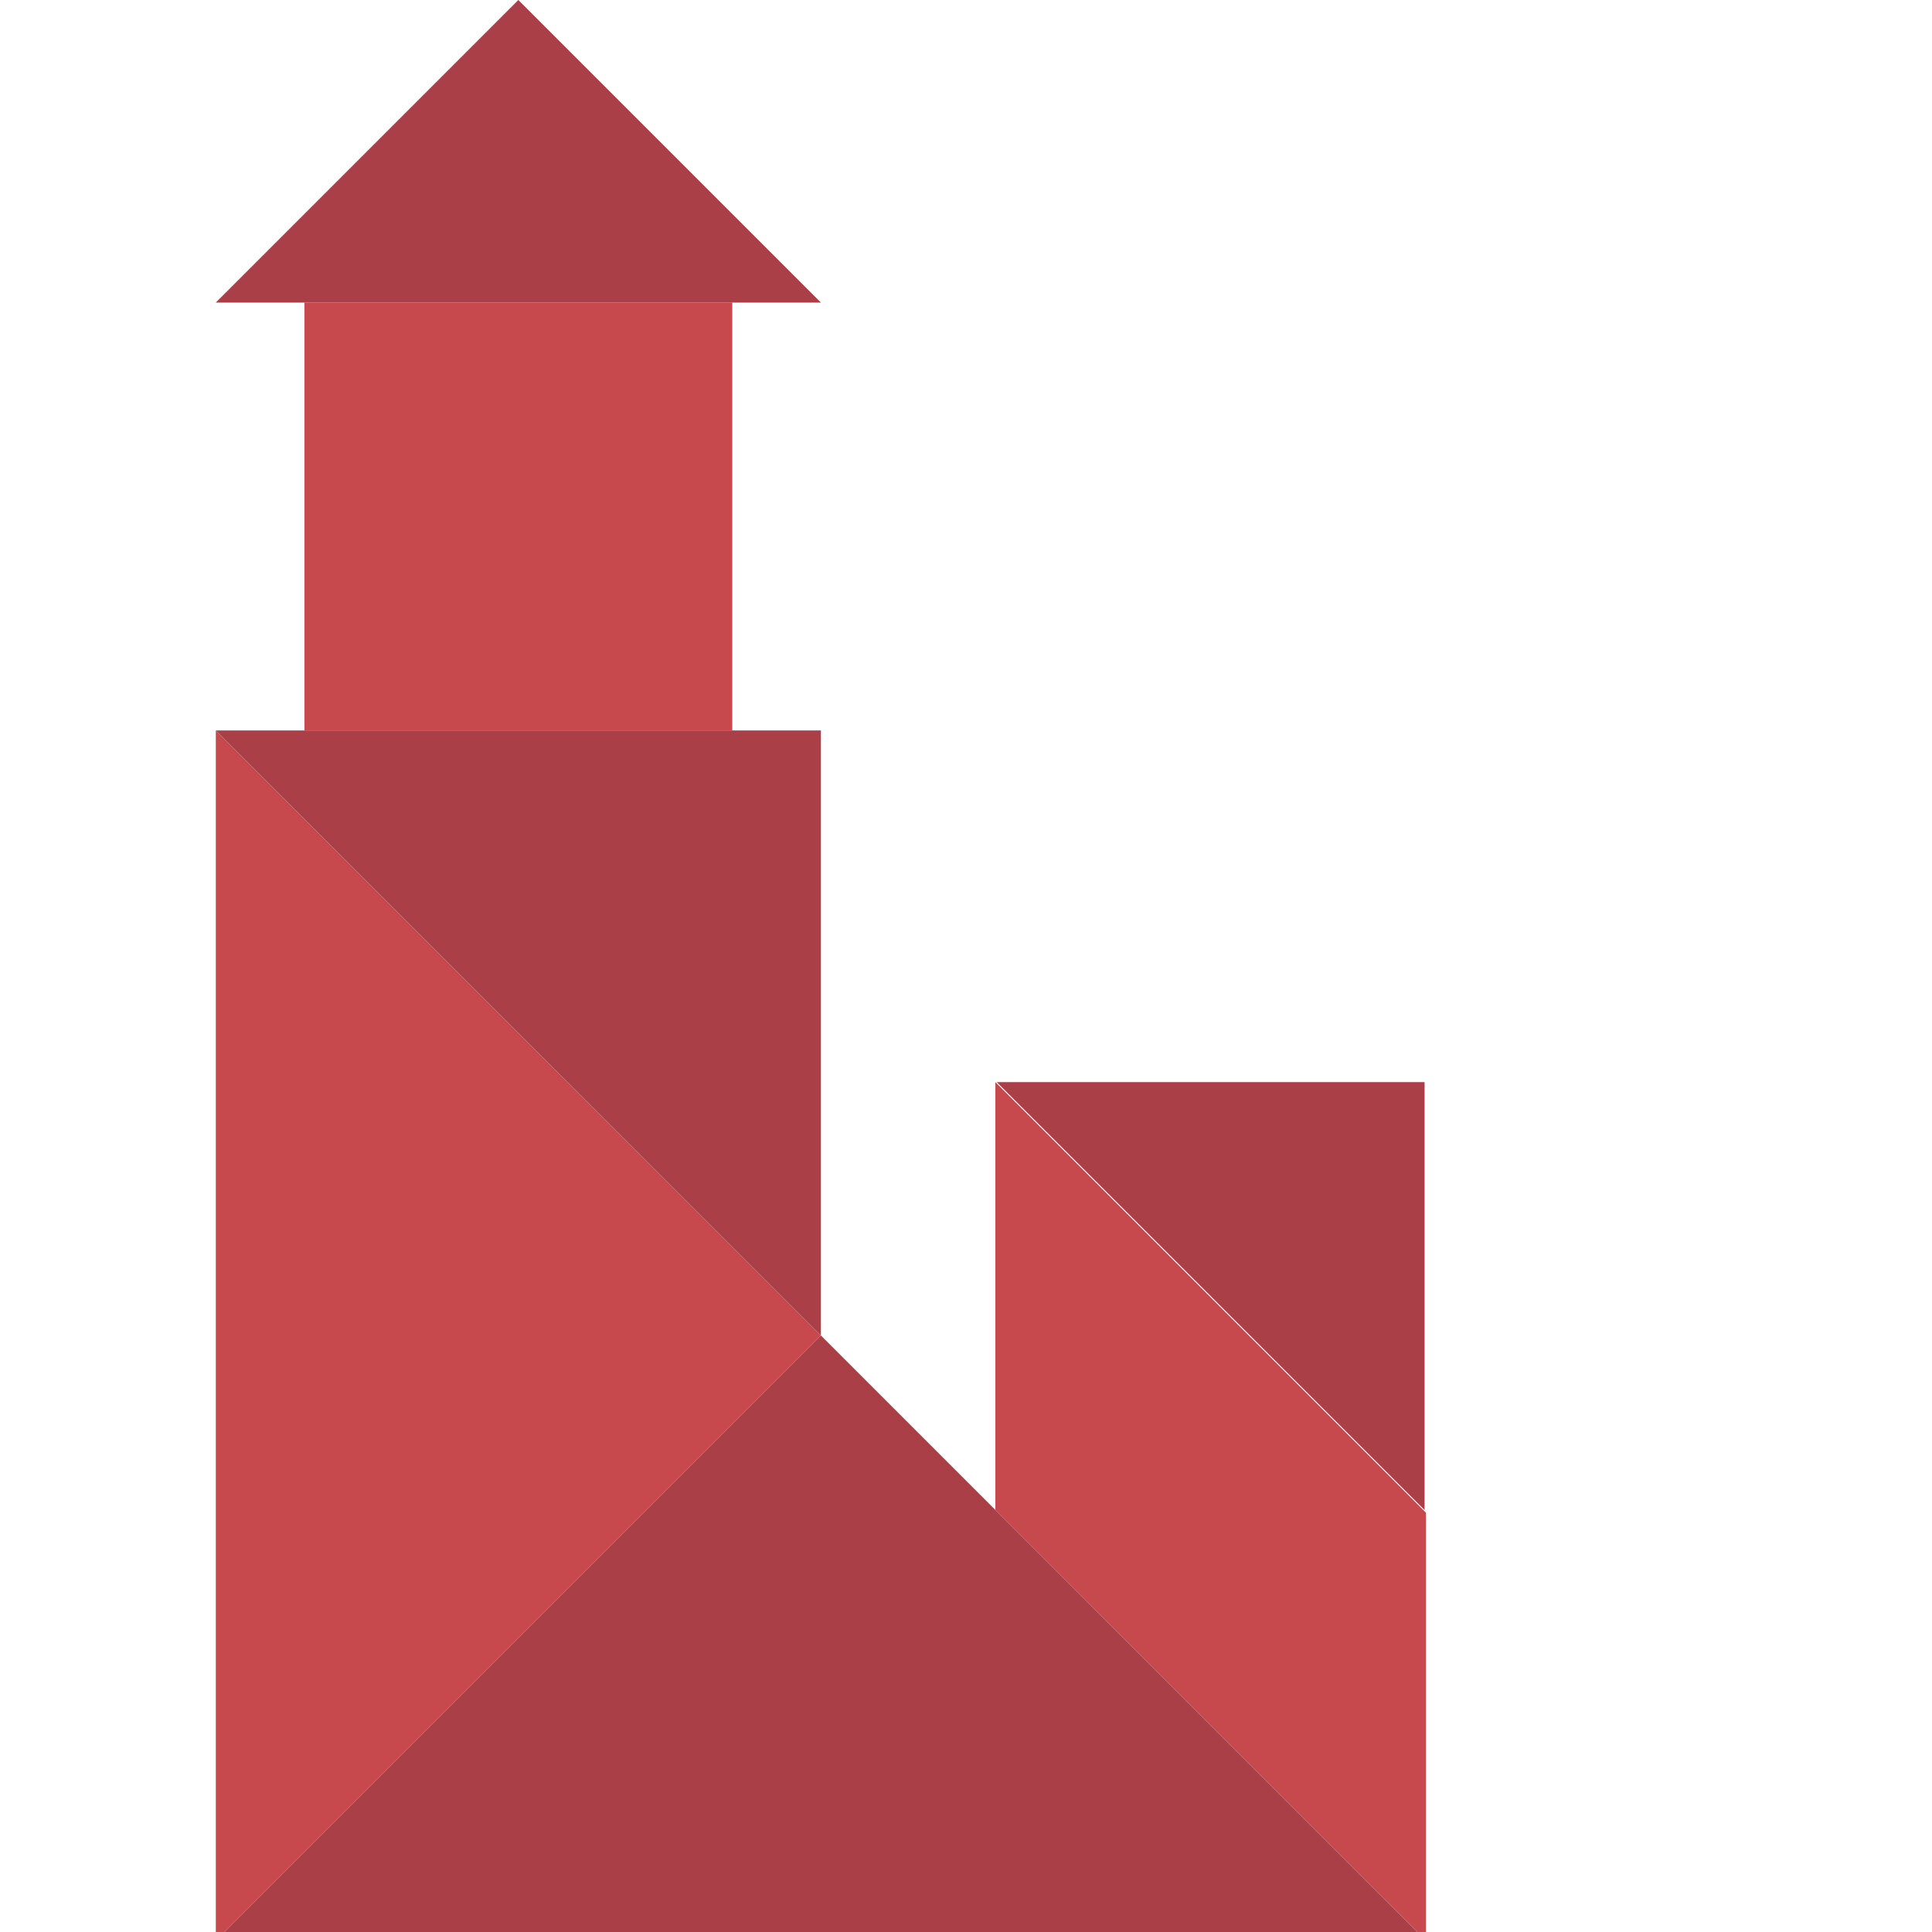 <svg xmlns="http://www.w3.org/2000/svg" viewBox="0 0 30 30"><title>icon_denkmalliste</title><rect x="4.727" y="4.698" width="6.644" height="6.644" transform="translate(16.069 -0.029) rotate(90)" style="fill:#c7494e"/><polygon points="3.351 30.133 22.142 30.133 22.142 30.133 12.747 20.737 3.351 30.133" style="fill:#aa3f47"/><polyline points="3.351 30.133 3.351 30.133 12.747 20.737" style="fill:#c7494e"/><polygon points="15.478 16.803 22.121 16.803 22.121 23.447 15.478 16.803" style="fill:#aa3f47"/><polygon points="3.351 4.698 8.049 0 12.747 4.698 3.351 4.698" style="fill:#aa3f47"/><polygon points="3.351 11.342 3.351 30.133 3.351 30.133 12.747 20.737 3.351 11.342" style="fill:#c7494e"/><polyline points="3.351 11.342 3.351 11.342 12.747 20.737" style="fill:#c7494e"/><polygon points="12.747 11.342 12.747 20.737 3.351 11.342 12.747 11.342" style="fill:#aa3f47"/><polygon points="22.142 30.133 22.142 23.489 15.456 16.803 15.456 23.447 22.142 30.133" style="fill:#c7494e"/></svg>